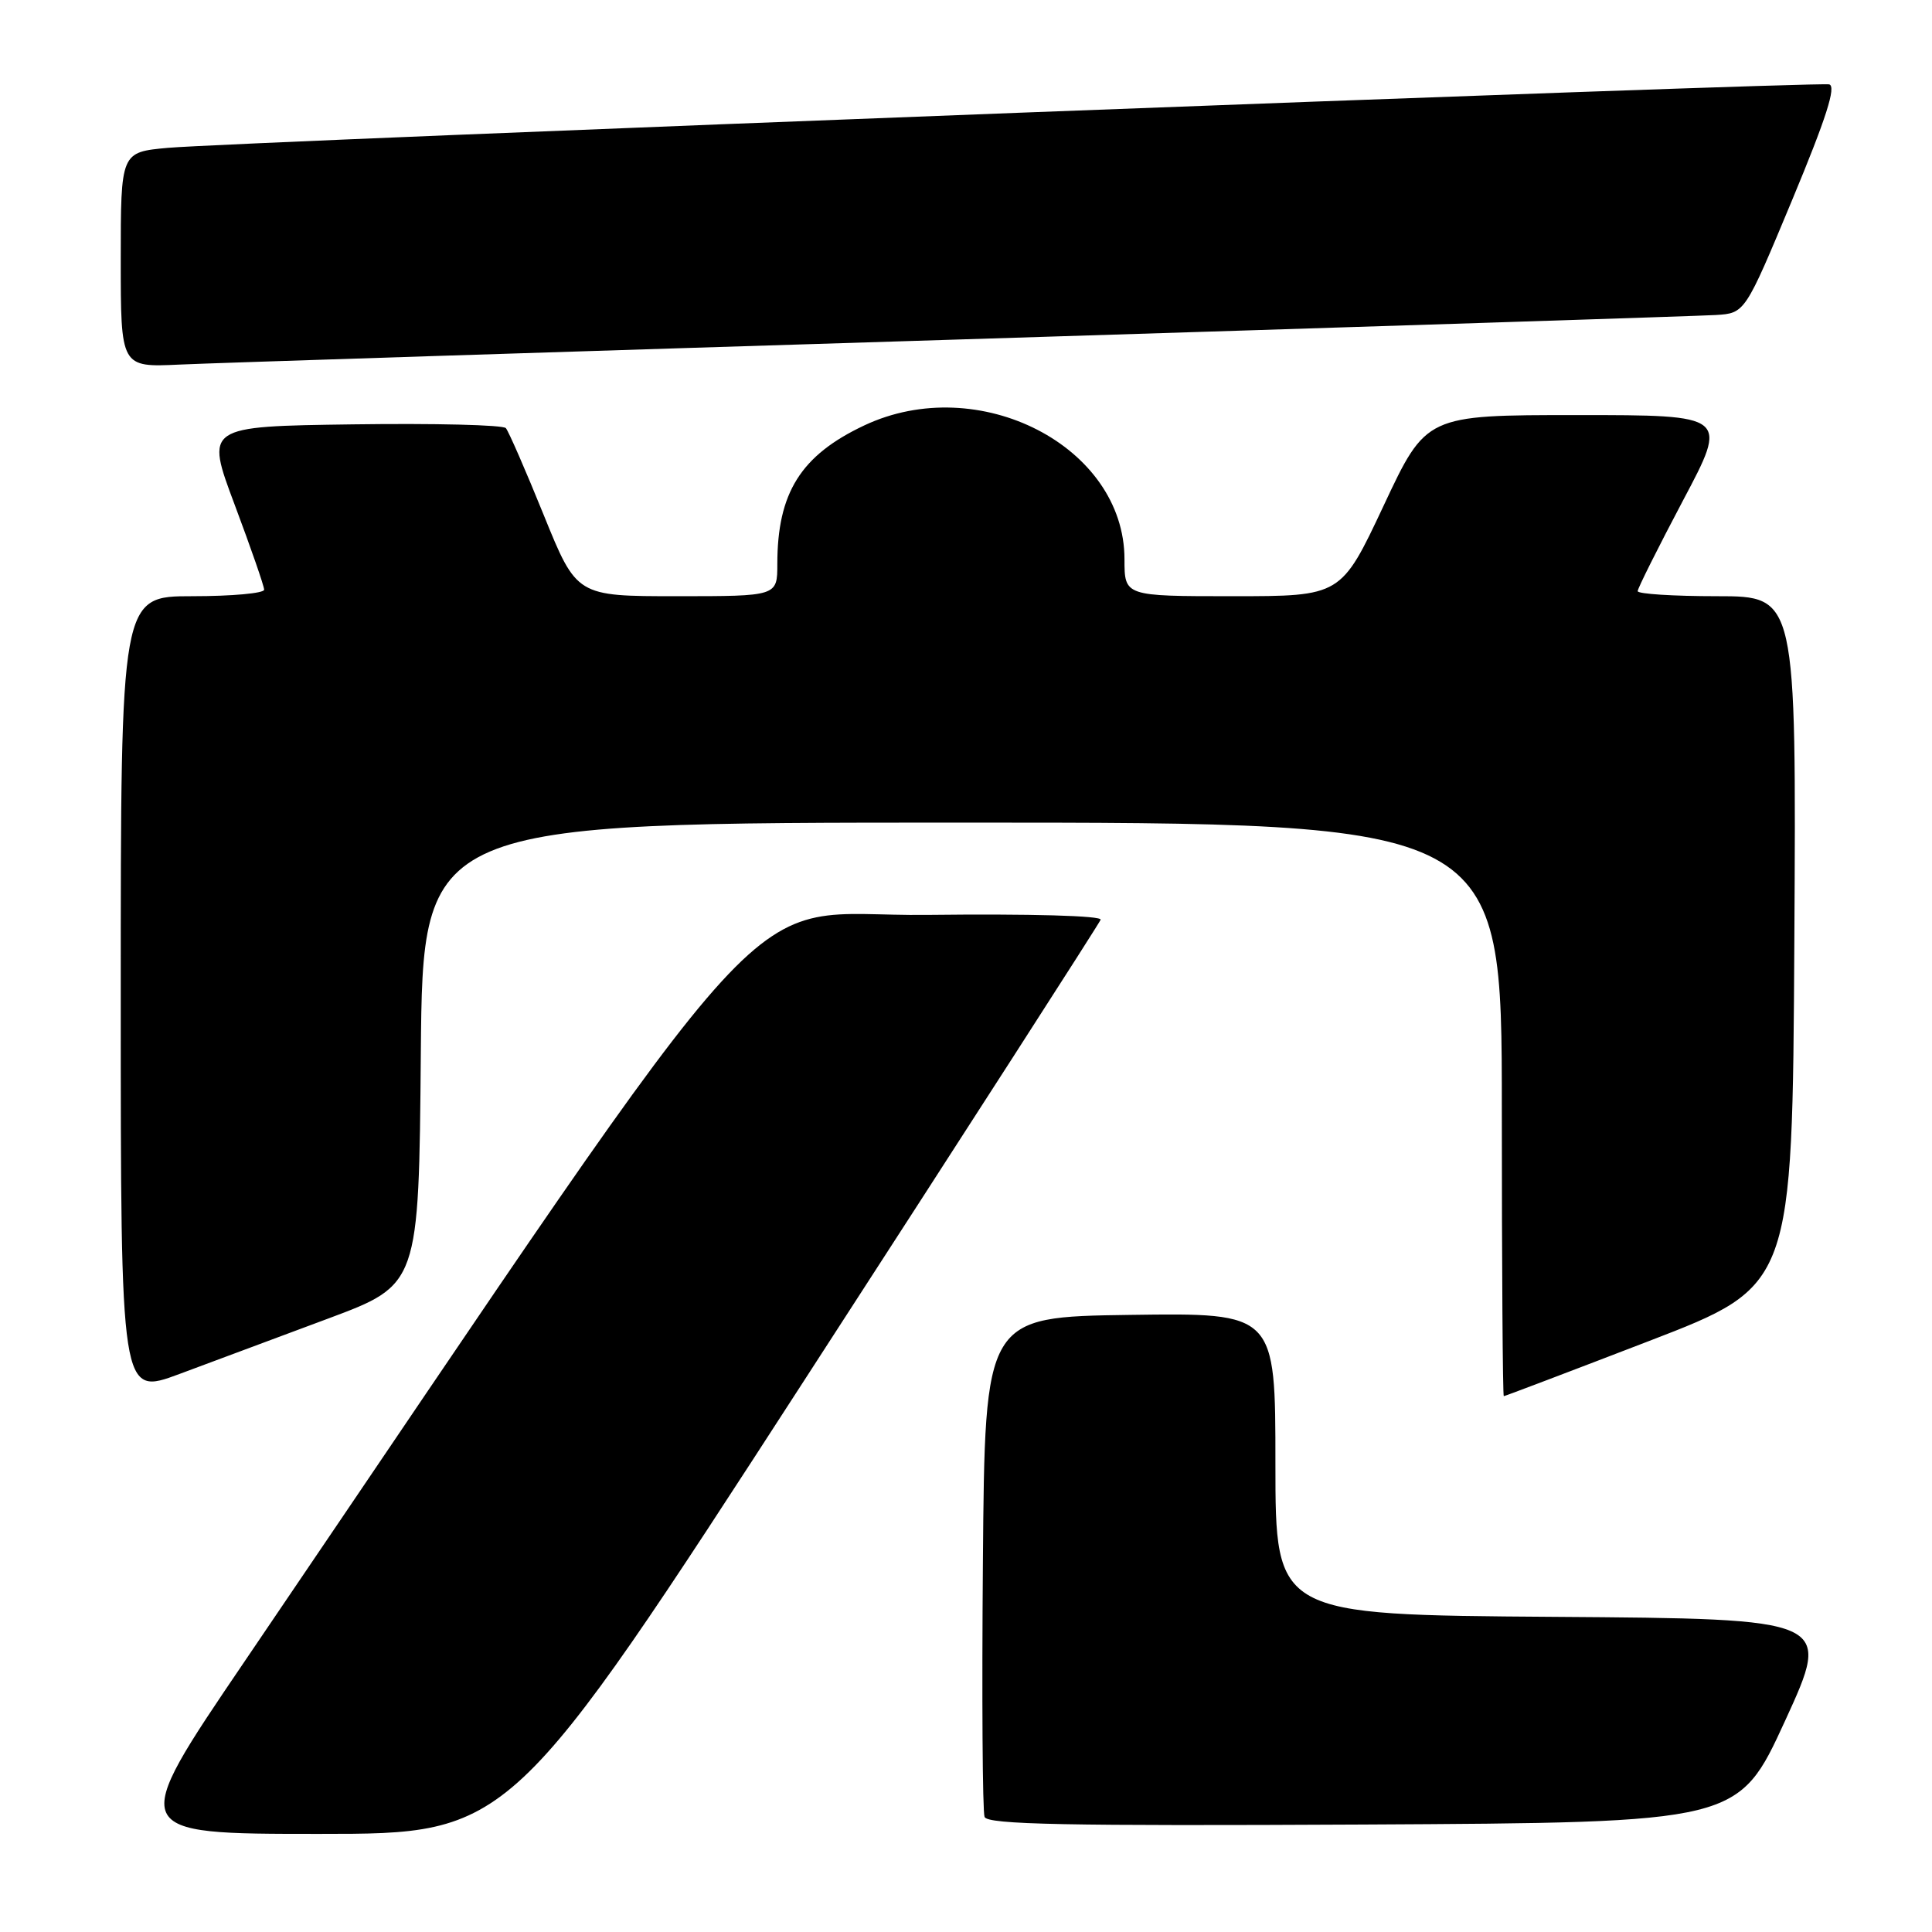 <?xml version="1.0" encoding="UTF-8" standalone="no"?>
<!DOCTYPE svg PUBLIC "-//W3C//DTD SVG 1.1//EN" "http://www.w3.org/Graphics/SVG/1.1/DTD/svg11.dtd" >
<svg xmlns="http://www.w3.org/2000/svg" xmlns:xlink="http://www.w3.org/1999/xlink" version="1.1" viewBox="0 0 256 256">
 <g >
 <path fill="currentColor"
d=" M 106.58 182.89 C 127.99 149.83 145.65 122.37 145.84 121.87 C 146.04 121.34 136.58 121.07 122.84 121.23 C 97.01 121.53 106.09 111.60 32.34 220.25 C 16.90 243.00 16.90 243.00 42.28 243.00 C 67.67 243.00 67.67 243.00 106.58 182.89 Z  M 236.54 228.00 C 242.73 214.50 242.73 214.50 205.87 214.24 C 169.00 213.98 169.00 213.98 169.00 193.97 C 169.00 173.96 169.00 173.96 149.75 174.23 C 130.50 174.50 130.50 174.50 130.24 206.99 C 130.09 224.86 130.19 240.05 130.46 240.75 C 130.84 241.76 141.25 241.96 180.64 241.76 C 230.34 241.50 230.34 241.50 236.54 228.00 Z  M 43.50 174.71 C 55.50 170.23 55.50 170.23 55.76 139.61 C 56.03 109.00 56.03 109.00 127.51 109.00 C 199.00 109.00 199.00 109.00 199.00 147.00 C 199.00 167.90 199.12 185.00 199.26 185.00 C 199.40 185.00 208.07 181.71 218.51 177.69 C 237.50 170.38 237.50 170.38 237.76 124.69 C 238.02 79.00 238.02 79.00 227.51 79.00 C 221.73 79.00 217.00 78.70 217.00 78.33 C 217.00 77.97 219.70 72.57 223.00 66.33 C 229.01 55.00 229.01 55.00 208.99 55.00 C 188.97 55.00 188.97 55.00 183.34 67.00 C 177.70 79.00 177.70 79.00 163.35 79.00 C 149.00 79.00 149.00 79.00 149.00 74.11 C 149.00 59.14 129.69 49.21 114.50 56.38 C 106.11 60.34 103.00 65.30 103.00 74.74 C 103.00 79.00 103.00 79.00 89.70 79.00 C 76.41 79.00 76.41 79.00 72.05 68.25 C 69.66 62.34 67.39 57.15 67.03 56.73 C 66.66 56.30 57.55 56.08 46.78 56.23 C 27.20 56.50 27.20 56.50 31.10 66.89 C 33.24 72.60 35.00 77.66 35.00 78.14 C 35.00 78.61 30.73 79.00 25.50 79.00 C 16.00 79.00 16.00 79.00 16.00 131.97 C 16.00 184.95 16.00 184.95 23.75 182.07 C 28.01 180.49 36.90 177.17 43.50 174.71 Z  M 127.50 44.97 C 180.30 43.32 225.24 41.87 227.36 41.74 C 231.22 41.50 231.22 41.50 237.47 26.50 C 241.99 15.64 243.35 11.41 242.37 11.18 C 240.73 10.79 30.97 18.80 22.25 19.59 C 16.00 20.16 16.00 20.16 16.00 34.41 C 16.00 48.67 16.00 48.67 23.75 48.31 C 28.01 48.11 74.70 46.61 127.50 44.97 Z "/>
</g>
</svg>